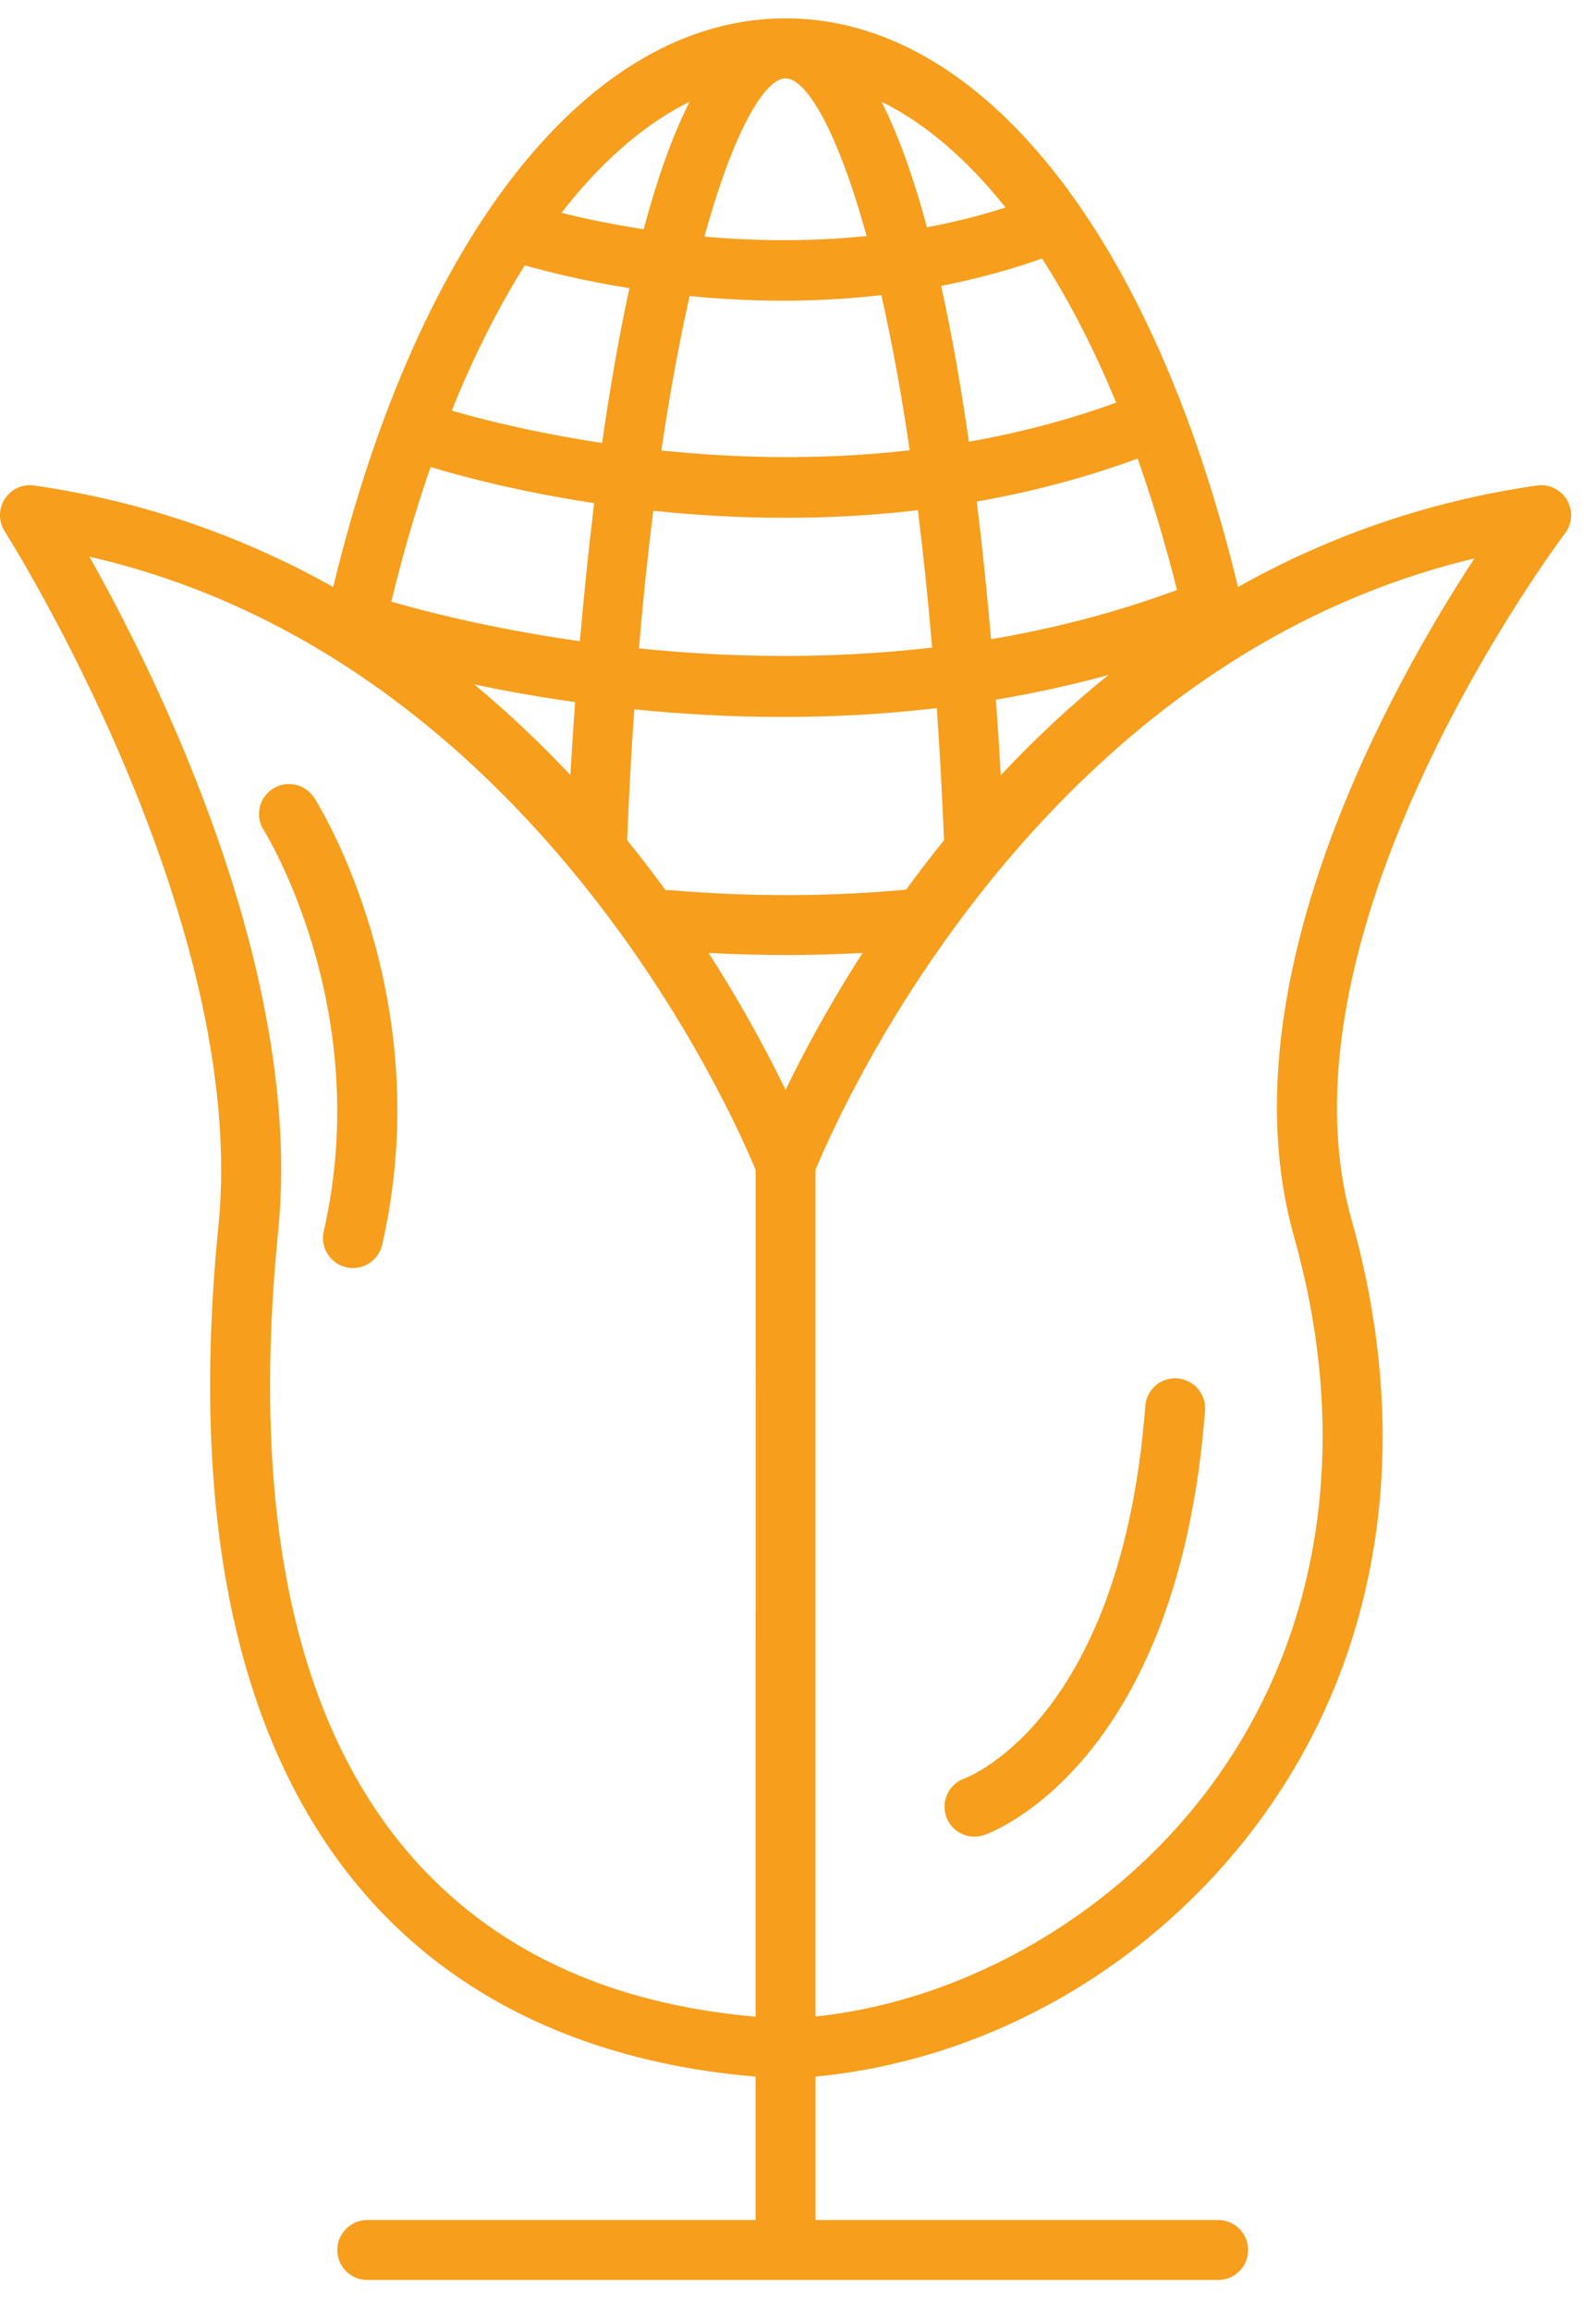 <svg xmlns="http://www.w3.org/2000/svg" width="38" height="55" viewBox="0 0 38 55">
    <g fill="none" fill-rule="evenodd">
        <g fill="#F79E1C">
            <g>
                <g>
                    <path d="M27.745 53.819c-.395 0-.714-.318-.714-.713 0-.393.32-.713.714-.713h9.246V48.98c-3.934-.327-7.123-1.823-9.31-4.354-3.013-3.483-4.184-8.832-3.479-15.902.731-7.335-5.03-16.423-5.09-16.514-.15-.236-.15-.537 0-.77.153-.236.426-.365.703-.322 2.698.386 5.062 1.262 7.118 2.415C28.959 5.156 33.039 0 37.704 0c4.666 0 8.746 5.156 10.773 13.532 2.054-1.152 4.419-2.028 7.116-2.414.286-.043.57.096.718.346.146.249.127.564-.05.794-.07.092-7.048 9.354-5.078 16.343 1.471 5.221.723 10.254-2.106 14.173-2.544 3.525-6.488 5.808-10.659 6.205v3.414h9.586c.395 0 .714.32.714.713 0 .395-.32.713-.714.713H27.745zm-6.616-41.007c1.64 2.912 5.106 9.906 4.494 16.055-.664 6.663.391 11.65 3.136 14.827 1.955 2.26 4.722 3.557 8.232 3.86l.001-20.147c-.507-1.238-5.272-12.173-15.863-14.595zm32.98.039C46.75 14.606 42.24 20.458 40.03 24.218c-.416.709-.75 1.343-1.008 1.862l-.038.078c-.147.3-.267.558-.361.767l-.112.254-.079.186c-.007.018-.01.029-.015.038V47.55c3.639-.385 7.25-2.49 9.502-5.61 2.57-3.56 3.241-8.16 1.89-12.95-1.69-5.997 2.316-13.117 4.298-16.14zm-7.074 19.515c.392.03.686.372.656.765-.64 8.396-5.065 10.034-5.254 10.099-.077.026-.157.04-.235.04-.295 0-.571-.184-.673-.478-.129-.371.065-.775.434-.907.167-.063 3.744-1.49 4.306-8.863.03-.393.367-.688.766-.656zM26.483 18.551c.121.19 2.962 4.753 1.617 10.633-.075.33-.37.555-.696.555-.052 0-.106-.005-.16-.019-.384-.087-.623-.47-.536-.853 1.215-5.306-1.403-9.508-1.43-9.551-.211-.332-.113-.772.22-.984.332-.21.774-.112.985.22zm9.387 3.69l.032.049c.642 1 1.15 1.918 1.536 2.675l.182.364c.03.058.057.115.084.171.411-.85 1.016-1.99 1.835-3.26-.598.034-1.204.05-1.817.05-.612 0-1.23-.016-1.852-.05zm5.435-5.828l-.206.025c-1.194.132-2.357.187-3.467.187-1.253 0-2.439-.07-3.53-.181-.059.845-.11 1.73-.151 2.656l-.019.458c.324.4.629.798.915 1.19.036-.004.074-.004.113 0 1.923.16 3.812.155 5.615-.014.282-.388.582-.78.901-1.175l.003.044c-.046-1.119-.104-2.182-.174-3.19zm4.089-.789l-.106.03c-.866.234-1.727.418-2.577.56.049.658.087 1.263.117 1.797.77-.82 1.624-1.628 2.566-2.387zm-15.104.226l.094.078c.797.668 1.528 1.37 2.197 2.08v-.021c.03-.512.067-1.09.112-1.715-.894-.126-1.702-.274-2.403-.422zm10.564-4.147l-.156.02c-1.033.115-2.039.163-2.999.163-1.119 0-2.177-.065-3.145-.168-.128 1.011-.242 2.103-.341 3.276 2.052.21 4.452.275 6.98-.02-.098-1.171-.212-2.26-.339-3.27zm-11.6-1.026l-.075.214c-.319.94-.608 1.94-.862 2.99.764.222 2.37.641 4.49.942.09-1.033.201-2.148.34-3.286-1.87-.283-3.261-.667-3.894-.86zm16.832-.2l.465-.176c-1.437.565-2.883.95-4.295 1.198.14 1.133.252 2.244.341 3.276 1.461-.248 2.95-.625 4.427-1.171-.277-1.104-.59-2.148-.938-3.127zm-6.102-3.892l-.206.024c-.736.077-1.454.11-2.14.11-.785 0-1.53-.043-2.218-.11-.238 1.052-.467 2.276-.673 3.675 1.737.18 3.77.24 5.913-.005-.206-1.407-.436-2.636-.676-3.694zm-8.489-.707l-.026.042c-.622.996-1.198 2.14-1.713 3.415.614.18 1.889.515 3.58.77.18-1.254.394-2.508.651-3.683-1.108-.177-1.975-.397-2.492-.544zm12.315-.163l-.394.135c-.673.218-1.344.388-2.008.517.262 1.18.48 2.443.66 3.709 1.16-.205 2.338-.506 3.507-.931-.531-1.287-1.124-2.436-1.765-3.43zm-6.106-4.287c-.482 0-1.224 1.198-1.932 3.767 1.159.102 2.477.128 3.862-.014-.687-2.486-1.406-3.683-1.888-3.75l-.042-.003zm-2.284.557l-.142.072c-1.026.538-2.007 1.41-2.91 2.572.492.123 1.16.268 1.958.39.31-1.164.673-2.206 1.094-3.034zm4.57 0l.005.012c.413.816.769 1.836 1.076 2.975.62-.115 1.246-.27 1.87-.47-.917-1.151-1.912-2.005-2.951-2.517z" transform="translate(-100 -155) translate(81 152) translate(0 3.436)"/>
                </g>
            </g>
        </g>
    </g>
</svg>
